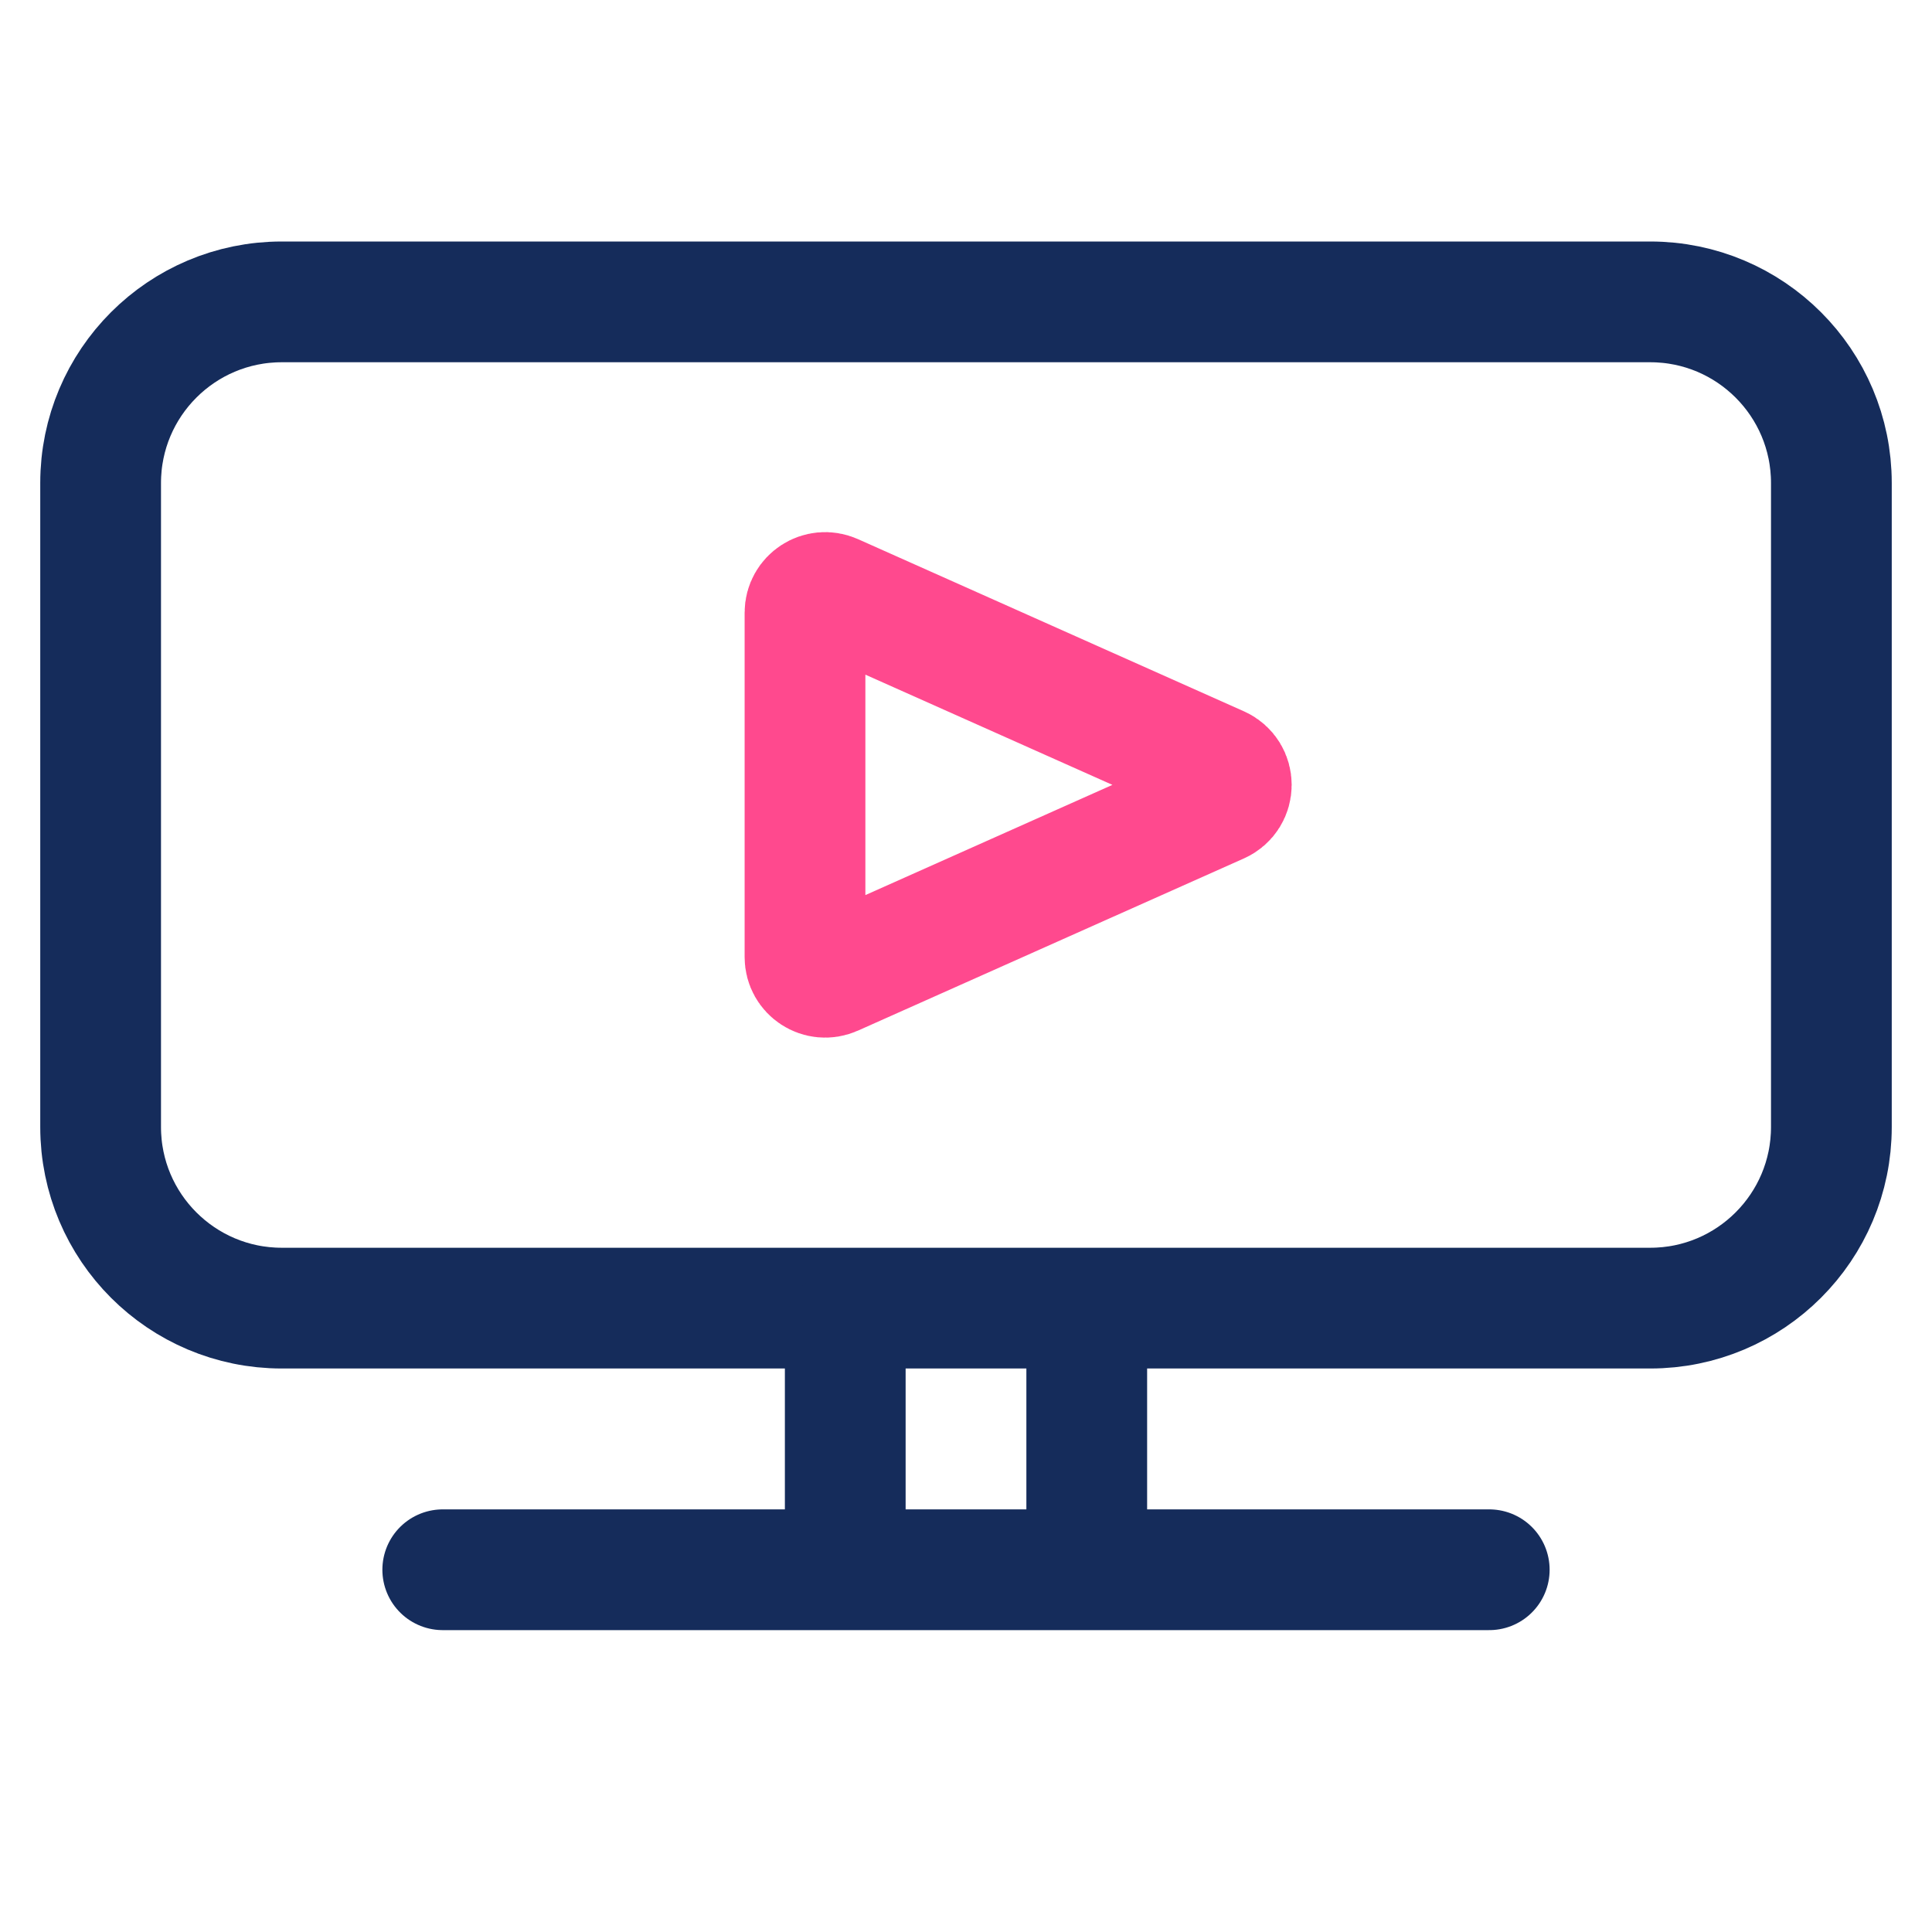 <svg width="48" height="48" viewBox="0 0 48 48" fill="none" xmlns="http://www.w3.org/2000/svg">
<rect width="48" height="48" fill="white"/>
<path d="M2.5 12C2.5 9.515 4.515 7.5 7 7.5H41C43.485 7.5 45.5 9.515 45.5 12L45.5 28C45.5 30.485 43.485 32.5 41 32.5H7C4.515 32.5 2.5 30.485 2.5 28L2.5 12Z" stroke="#152C5B" stroke-width="3"/>
<path d="M21 38L21 35.222L21 33" stroke="#152C5B" stroke-width="3" stroke-linecap="round"/>
<path d="M11 39H25.444L37 39" stroke="#152C5B" stroke-width="3" stroke-linecap="round"/>
<path d="M27 38L27 35.222L27 33" stroke="#152C5B" stroke-width="3" stroke-linecap="round"/>
<path d="M30.295 19.043C30.69 19.22 30.69 19.78 30.295 19.957L20.704 24.236C20.373 24.383 20 24.141 20 23.779L20 15.221C20 14.859 20.373 14.617 20.704 14.764L30.295 19.043Z" stroke="#FF498E" stroke-width="3"/>
</svg>
